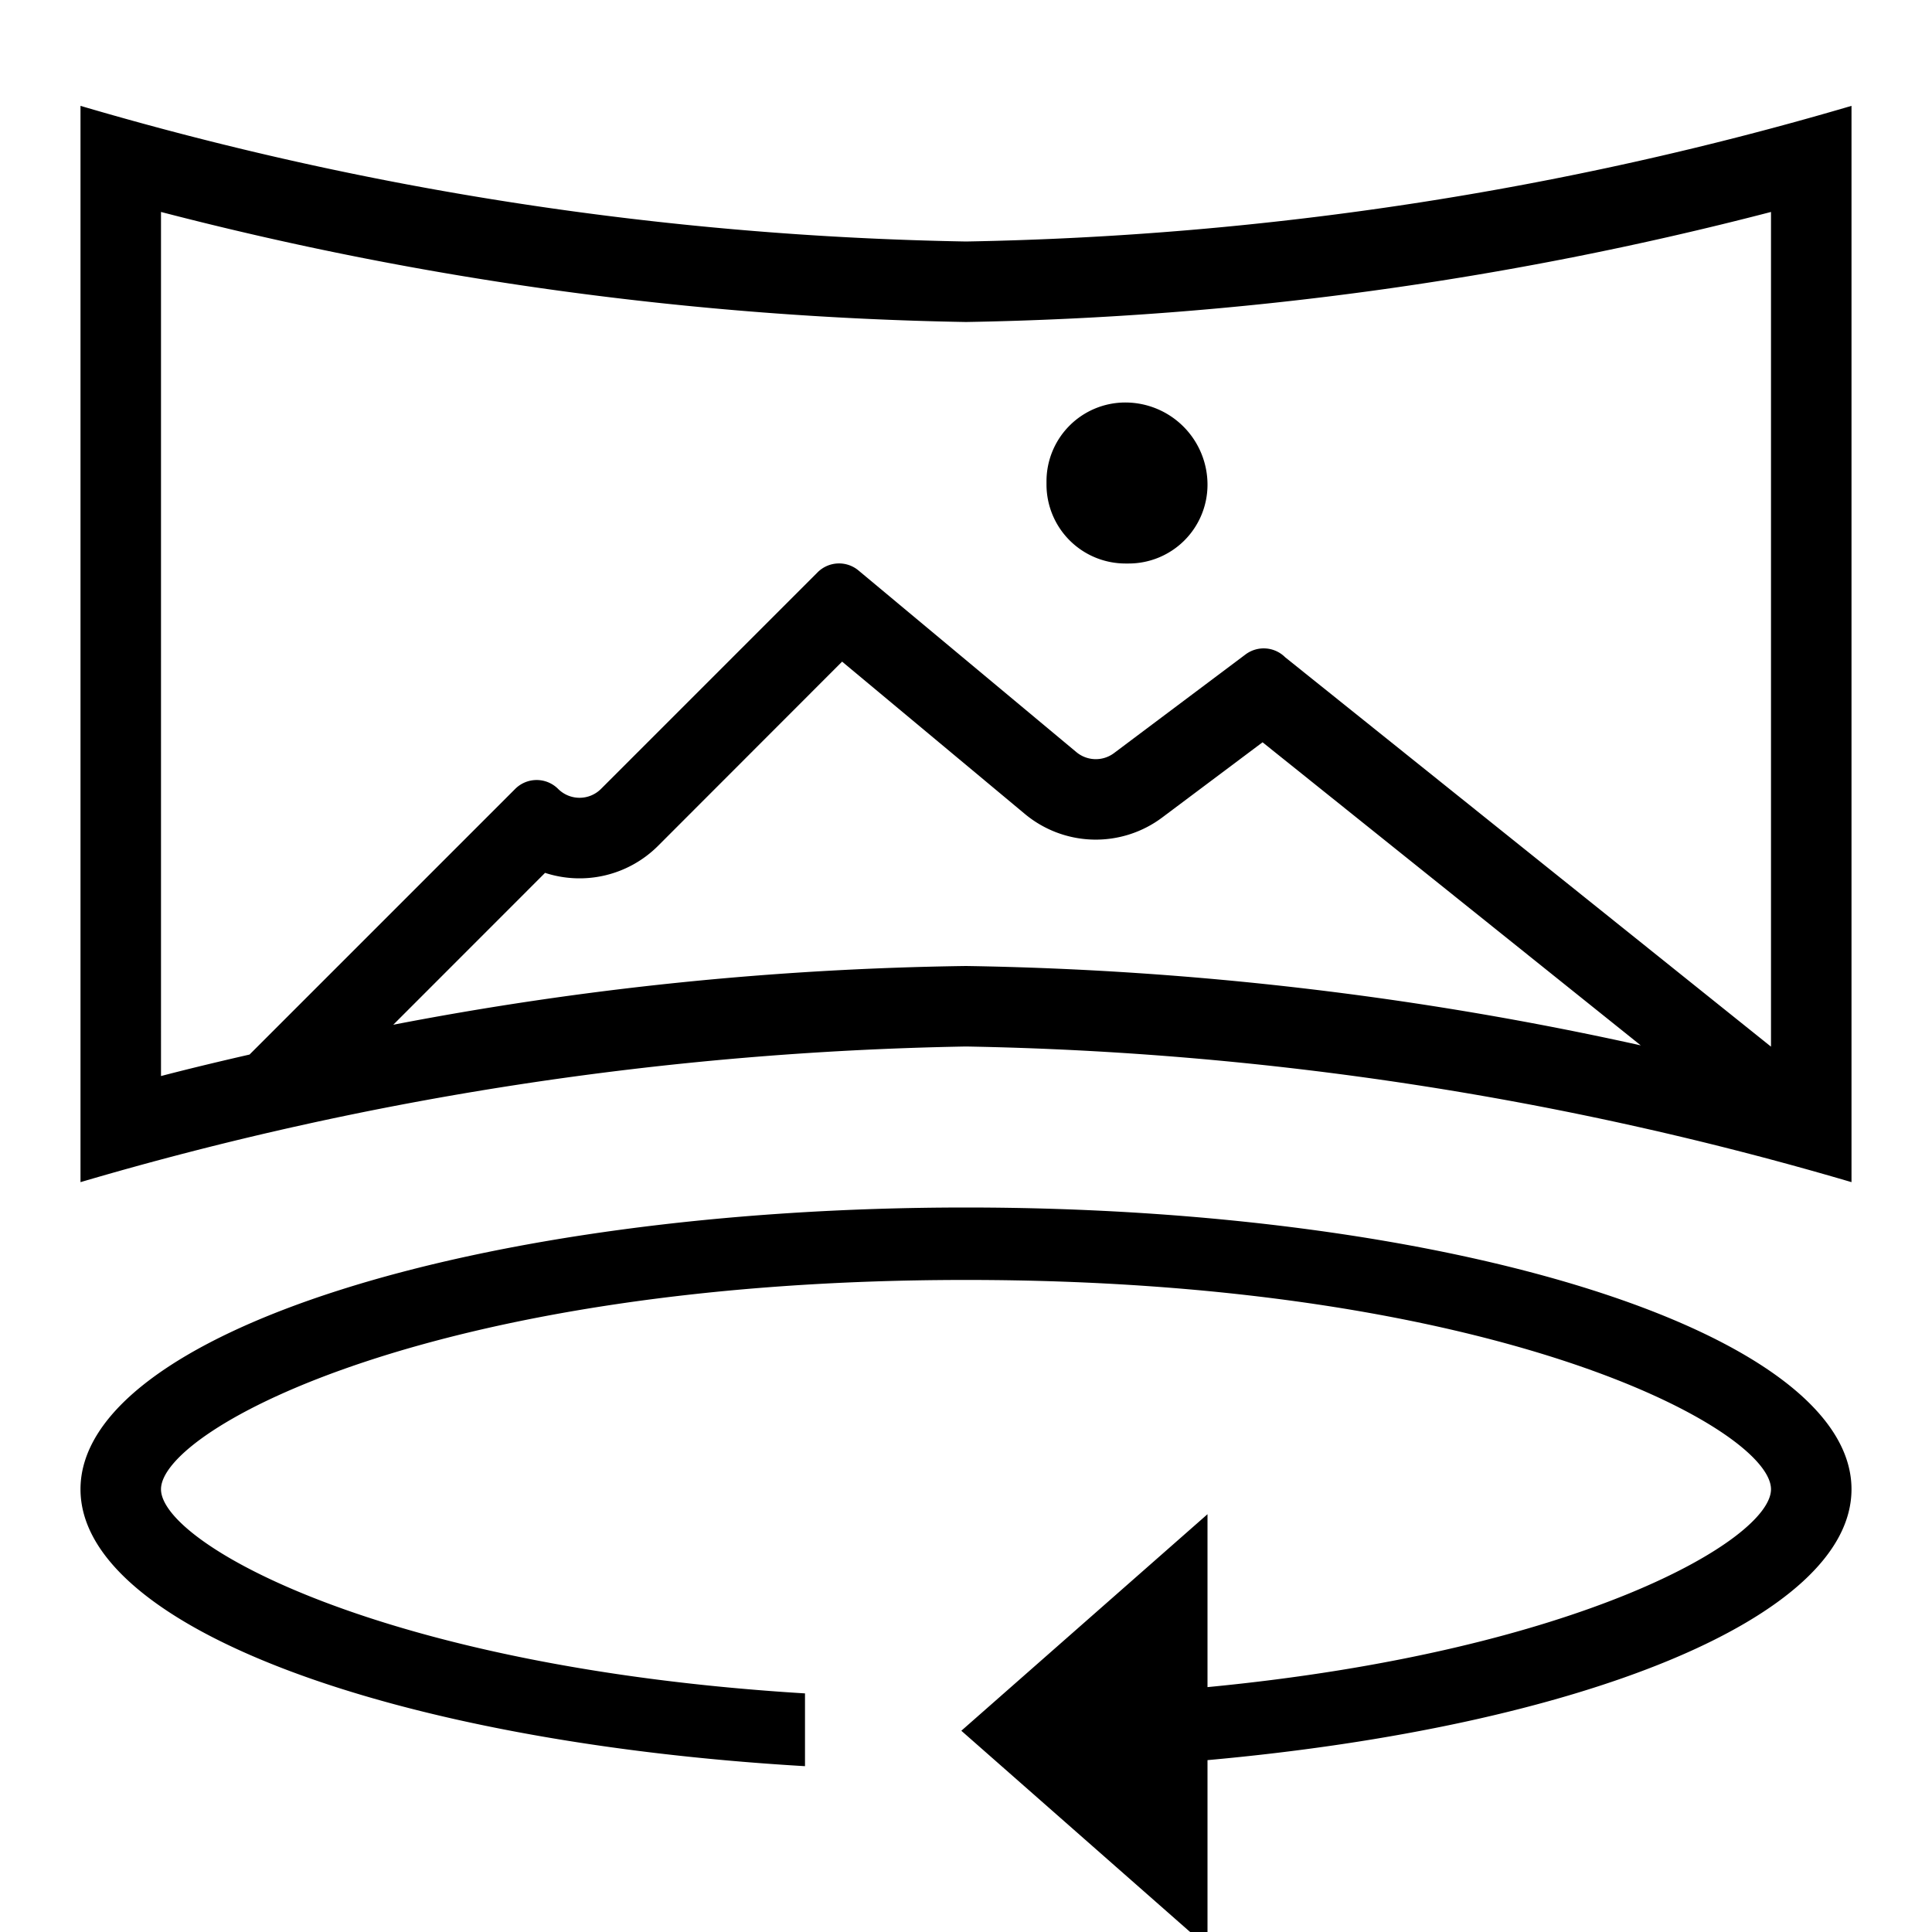 <svg xmlns="http://www.w3.org/2000/svg" viewBox="0 0 24 24"><path d="M12 3A41.552 41.552 0 0 1 1 1.315v13.37A41.552 41.552 0 0 1 12 13a41.552 41.552 0 0 1 11 1.685V1.315A41.552 41.552 0 0 1 12 3zM2 2.633A42.676 42.676 0 0 0 12 4a42.676 42.676 0 0 0 10-1.367v10.369l-6.035-4.837a.377.377 0 0 0-.493-.035l-1.633 1.225a.377.377 0 0 1-.468-.012l-2.706-2.256a.377.377 0 0 0-.509.023L7.466 9.8a.377.377 0 0 1-.533 0 .377.377 0 0 0-.533 0l-3.3 3.3c-.371.085-.74.173-1.1.267zm2.884 10.098l1.887-1.888a1.38 1.38 0 0 0 1.402-.334l2.288-2.29 2.27 1.892a1.376 1.376 0 0 0 1.708.043l1.245-.933 4.698 3.765A41.7 41.7 0 0 0 12 12a40.364 40.364 0 0 0-7.116.73zM23 18.5c0 1.602-3.385 2.949-8 3.365v2.325l-3.058-2.69L15 18.81v2.148c4.62-.444 7-1.834 7-2.458 0-.748-3.402-2.6-10-2.6S2 17.752 2 18.5c0 .668 2.72 2.213 8 2.536v.904c-5.12-.3-9-1.725-9-3.44C1 16.567 5.925 15 12 15s11 1.567 11 3.5zM13 6.021v-.043A.979.979 0 0 1 13.979 5 1.021 1.021 0 0 1 15 6.021a.979.979 0 0 1-.979.979h-.043A.981.981 0 0 1 13 6.021z"/></svg>